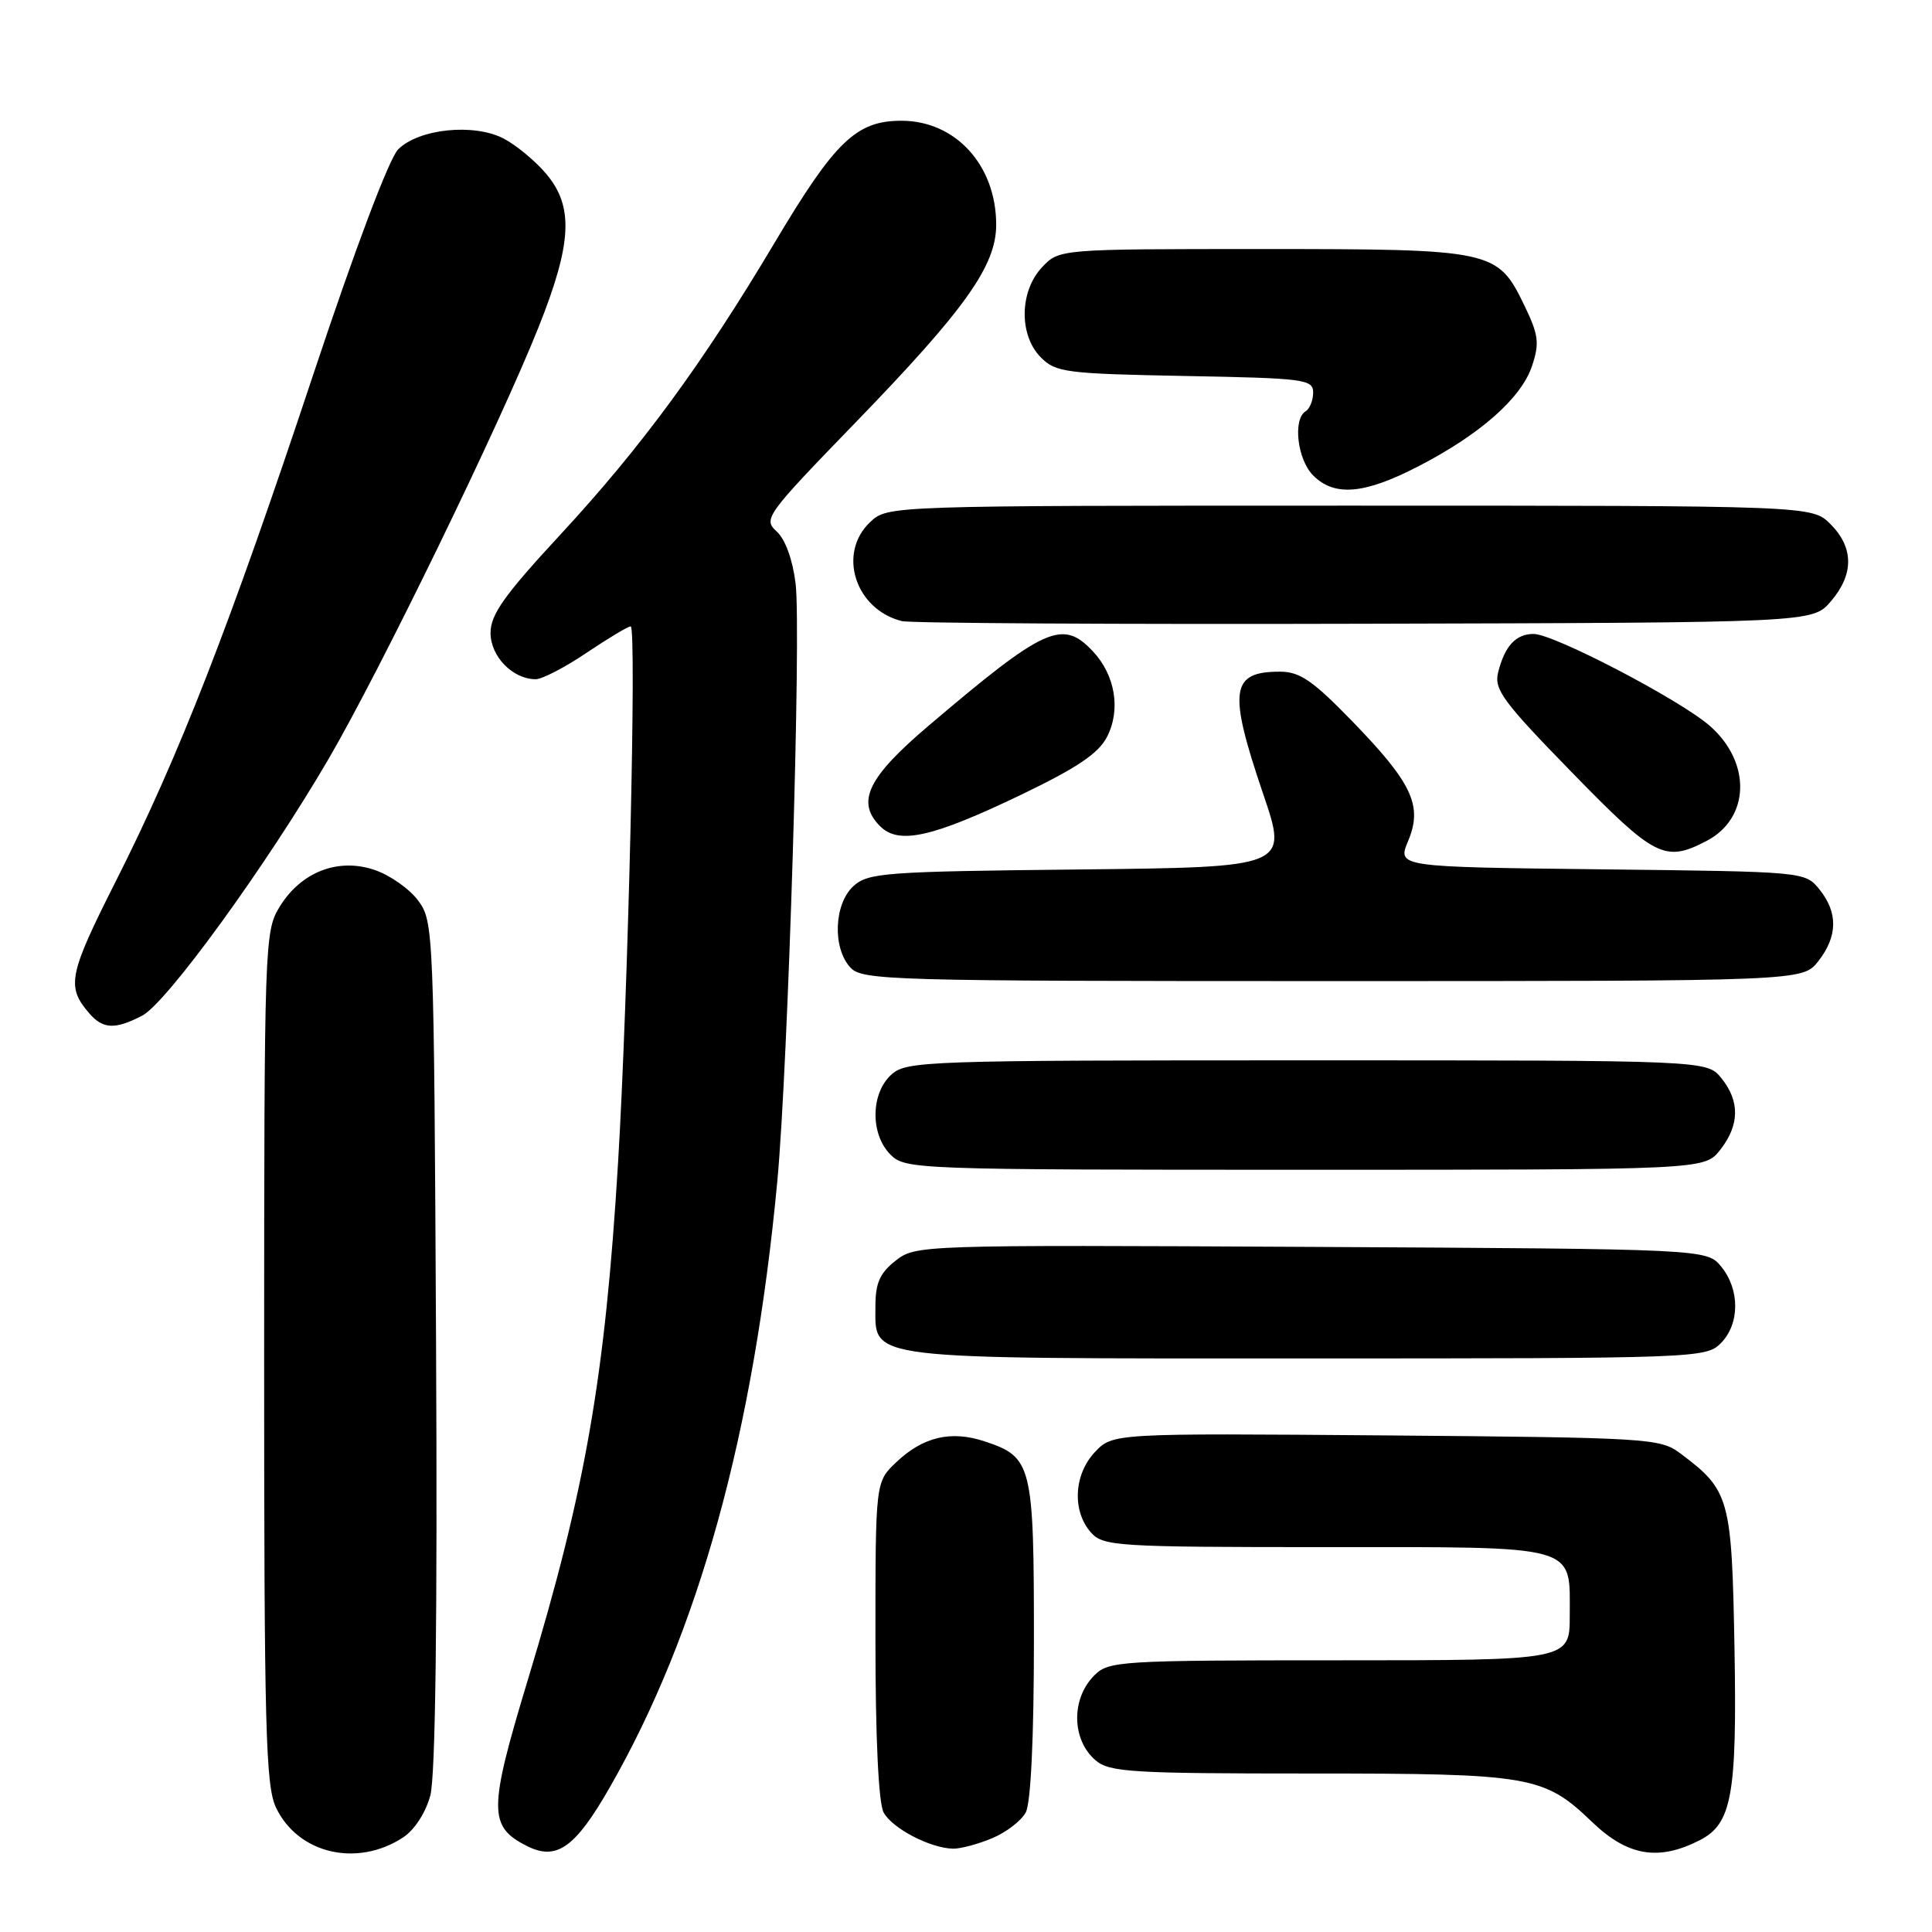 <?xml version="1.0" encoding="UTF-8" standalone="no"?>
<!DOCTYPE svg PUBLIC "-//W3C//DTD SVG 1.1//EN" "http://www.w3.org/Graphics/SVG/1.1/DTD/svg11.dtd" >
<svg xmlns="http://www.w3.org/2000/svg" xmlns:xlink="http://www.w3.org/1999/xlink" version="1.1" viewBox="0 0 256 256">
 <g >
 <path fill="currentColor"
d=" M 53.41 243.47 C 54.92 242.48 56.41 240.19 57.02 237.91 C 57.70 235.39 57.97 214.63 57.78 178.10 C 57.50 123.08 57.46 122.10 55.40 119.32 C 54.25 117.77 51.64 115.94 49.60 115.26 C 44.75 113.63 39.85 115.56 37.03 120.19 C 35.06 123.41 35.01 125.09 35.00 179.85 C 35.00 229.00 35.20 236.62 36.57 239.51 C 39.48 245.63 47.30 247.47 53.41 243.47 Z  M 80.75 236.92 C 92.56 216.34 99.86 189.96 103.00 156.50 C 104.43 141.24 106.19 83.63 105.42 77.31 C 105.03 74.14 104.05 71.45 102.91 70.42 C 101.10 68.78 101.48 68.25 113.28 56.07 C 127.90 40.98 132.00 35.22 132.00 29.78 C 132.00 21.90 126.62 16.00 119.44 16.00 C 113.45 16.00 110.64 18.71 102.60 32.23 C 93.11 48.17 84.97 59.26 74.25 70.84 C 66.82 78.87 65.00 81.43 65.00 83.86 C 65.00 86.99 67.94 90.00 70.99 90.00 C 71.83 90.00 74.87 88.43 77.72 86.50 C 80.58 84.58 83.21 83.00 83.57 83.00 C 84.38 83.00 83.23 131.91 81.90 154.00 C 80.18 182.45 77.58 197.40 69.97 222.49 C 64.70 239.89 64.69 242.04 69.89 244.64 C 73.76 246.56 76.22 244.82 80.75 236.92 Z  M 225.24 243.83 C 229.48 241.66 230.17 237.83 229.83 218.47 C 229.47 198.43 229.20 197.48 222.62 192.56 C 219.97 190.58 218.42 190.49 183.65 190.20 C 147.43 189.91 147.43 189.91 145.06 192.43 C 142.26 195.42 142.05 200.29 144.59 203.10 C 146.21 204.88 148.10 205.00 175.58 205.00 C 209.49 205.00 208.00 204.58 208.00 214.07 C 208.00 220.00 208.00 220.00 177.50 220.00 C 148.33 220.00 146.91 220.09 145.00 222.00 C 141.91 225.09 141.99 230.54 145.17 233.25 C 147.01 234.82 149.93 235.00 173.64 235.00 C 202.93 235.00 204.56 235.28 211.00 241.46 C 215.69 245.95 219.77 246.63 225.24 243.83 Z  M 131.45 243.58 C 133.31 242.81 135.33 241.26 135.92 240.15 C 136.59 238.89 137.00 230.31 137.00 217.29 C 137.00 194.05 136.76 193.06 130.44 190.98 C 126.00 189.51 122.29 190.39 118.75 193.76 C 116.00 196.37 116.00 196.37 116.00 217.25 C 116.00 230.28 116.41 238.89 117.08 240.15 C 118.21 242.26 123.24 244.89 126.28 244.96 C 127.26 244.98 129.59 244.36 131.45 243.58 Z  M 228.00 178.00 C 230.53 175.47 230.57 170.92 228.09 167.86 C 226.18 165.50 226.18 165.50 173.76 165.22 C 121.82 164.95 121.31 164.97 118.67 167.05 C 116.60 168.67 116.00 170.01 116.00 173.02 C 116.00 180.27 113.82 180.00 173.22 180.00 C 224.67 180.00 226.05 179.95 228.00 178.00 Z  M 227.93 152.37 C 230.51 149.08 230.56 145.92 228.09 142.86 C 226.18 140.50 226.18 140.50 173.19 140.50 C 122.49 140.50 120.12 140.58 118.10 142.40 C 115.36 144.89 115.30 150.30 118.00 153.00 C 119.95 154.95 121.33 155.00 172.93 155.00 C 225.85 155.00 225.85 155.00 227.93 152.37 Z  M 18.84 134.58 C 22.06 132.92 35.29 114.70 43.51 100.61 C 50.35 88.90 66.20 56.30 71.36 43.36 C 75.80 32.21 76.04 27.39 72.38 23.04 C 70.94 21.33 68.39 19.22 66.72 18.35 C 62.76 16.31 55.50 17.06 52.76 19.79 C 51.56 21.00 47.06 32.93 41.50 49.65 C 30.43 82.97 23.72 100.18 15.35 116.76 C 9.09 129.16 8.77 130.72 11.81 134.25 C 13.63 136.37 15.24 136.45 18.84 134.58 Z  M 240.93 127.37 C 243.51 124.08 243.56 120.92 241.09 117.86 C 239.18 115.50 239.18 115.50 212.17 115.19 C 185.15 114.88 185.15 114.88 186.58 111.45 C 188.54 106.77 187.15 103.78 179.15 95.54 C 173.94 90.17 172.23 89.00 169.60 89.00 C 163.05 89.00 162.71 91.47 167.38 105.21 C 170.68 114.91 170.68 114.91 142.94 115.21 C 117.31 115.48 115.05 115.64 113.10 117.40 C 110.52 119.74 110.28 125.55 112.65 128.17 C 114.22 129.91 117.52 130.00 176.58 130.00 C 238.85 130.00 238.85 130.00 240.93 127.37 Z  M 226.09 111.45 C 231.88 108.46 232.11 101.06 226.57 96.19 C 222.64 92.74 205.89 84.00 203.21 84.00 C 200.86 84.00 199.39 85.59 198.51 89.09 C 197.95 91.35 199.13 92.96 208.27 102.33 C 219.27 113.62 220.59 114.30 226.09 111.45 Z  M 135.28 105.32 C 142.69 101.76 145.55 99.84 146.68 97.65 C 148.54 94.05 147.78 89.46 144.81 86.30 C 140.78 82.01 138.46 83.06 123.00 96.20 C 114.97 103.02 113.41 106.27 116.62 109.48 C 119.09 111.95 123.50 110.97 135.28 105.32 Z  M 242.59 79.69 C 245.67 76.11 245.65 72.56 242.55 69.45 C 240.09 67.00 240.09 67.00 178.86 67.00 C 117.63 67.00 117.63 67.00 115.31 69.17 C 110.93 73.29 113.31 80.75 119.50 82.30 C 120.60 82.58 148.20 82.74 180.84 82.65 C 240.17 82.50 240.17 82.50 242.59 79.69 Z  M 187.90 61.81 C 196.13 57.57 201.60 52.74 203.01 48.47 C 204.01 45.45 203.87 44.36 201.98 40.46 C 198.43 33.12 197.86 33.00 167.22 33.00 C 140.35 33.00 140.35 33.00 138.07 35.42 C 135.07 38.62 135.00 44.44 137.93 47.37 C 139.90 49.35 141.27 49.52 157.03 49.82 C 172.84 50.11 174.00 50.26 174.00 52.01 C 174.00 53.04 173.55 54.16 173.00 54.50 C 171.28 55.56 171.91 60.91 174.00 63.00 C 176.83 65.83 180.77 65.49 187.90 61.81 Z "/>
</g>
</svg>
